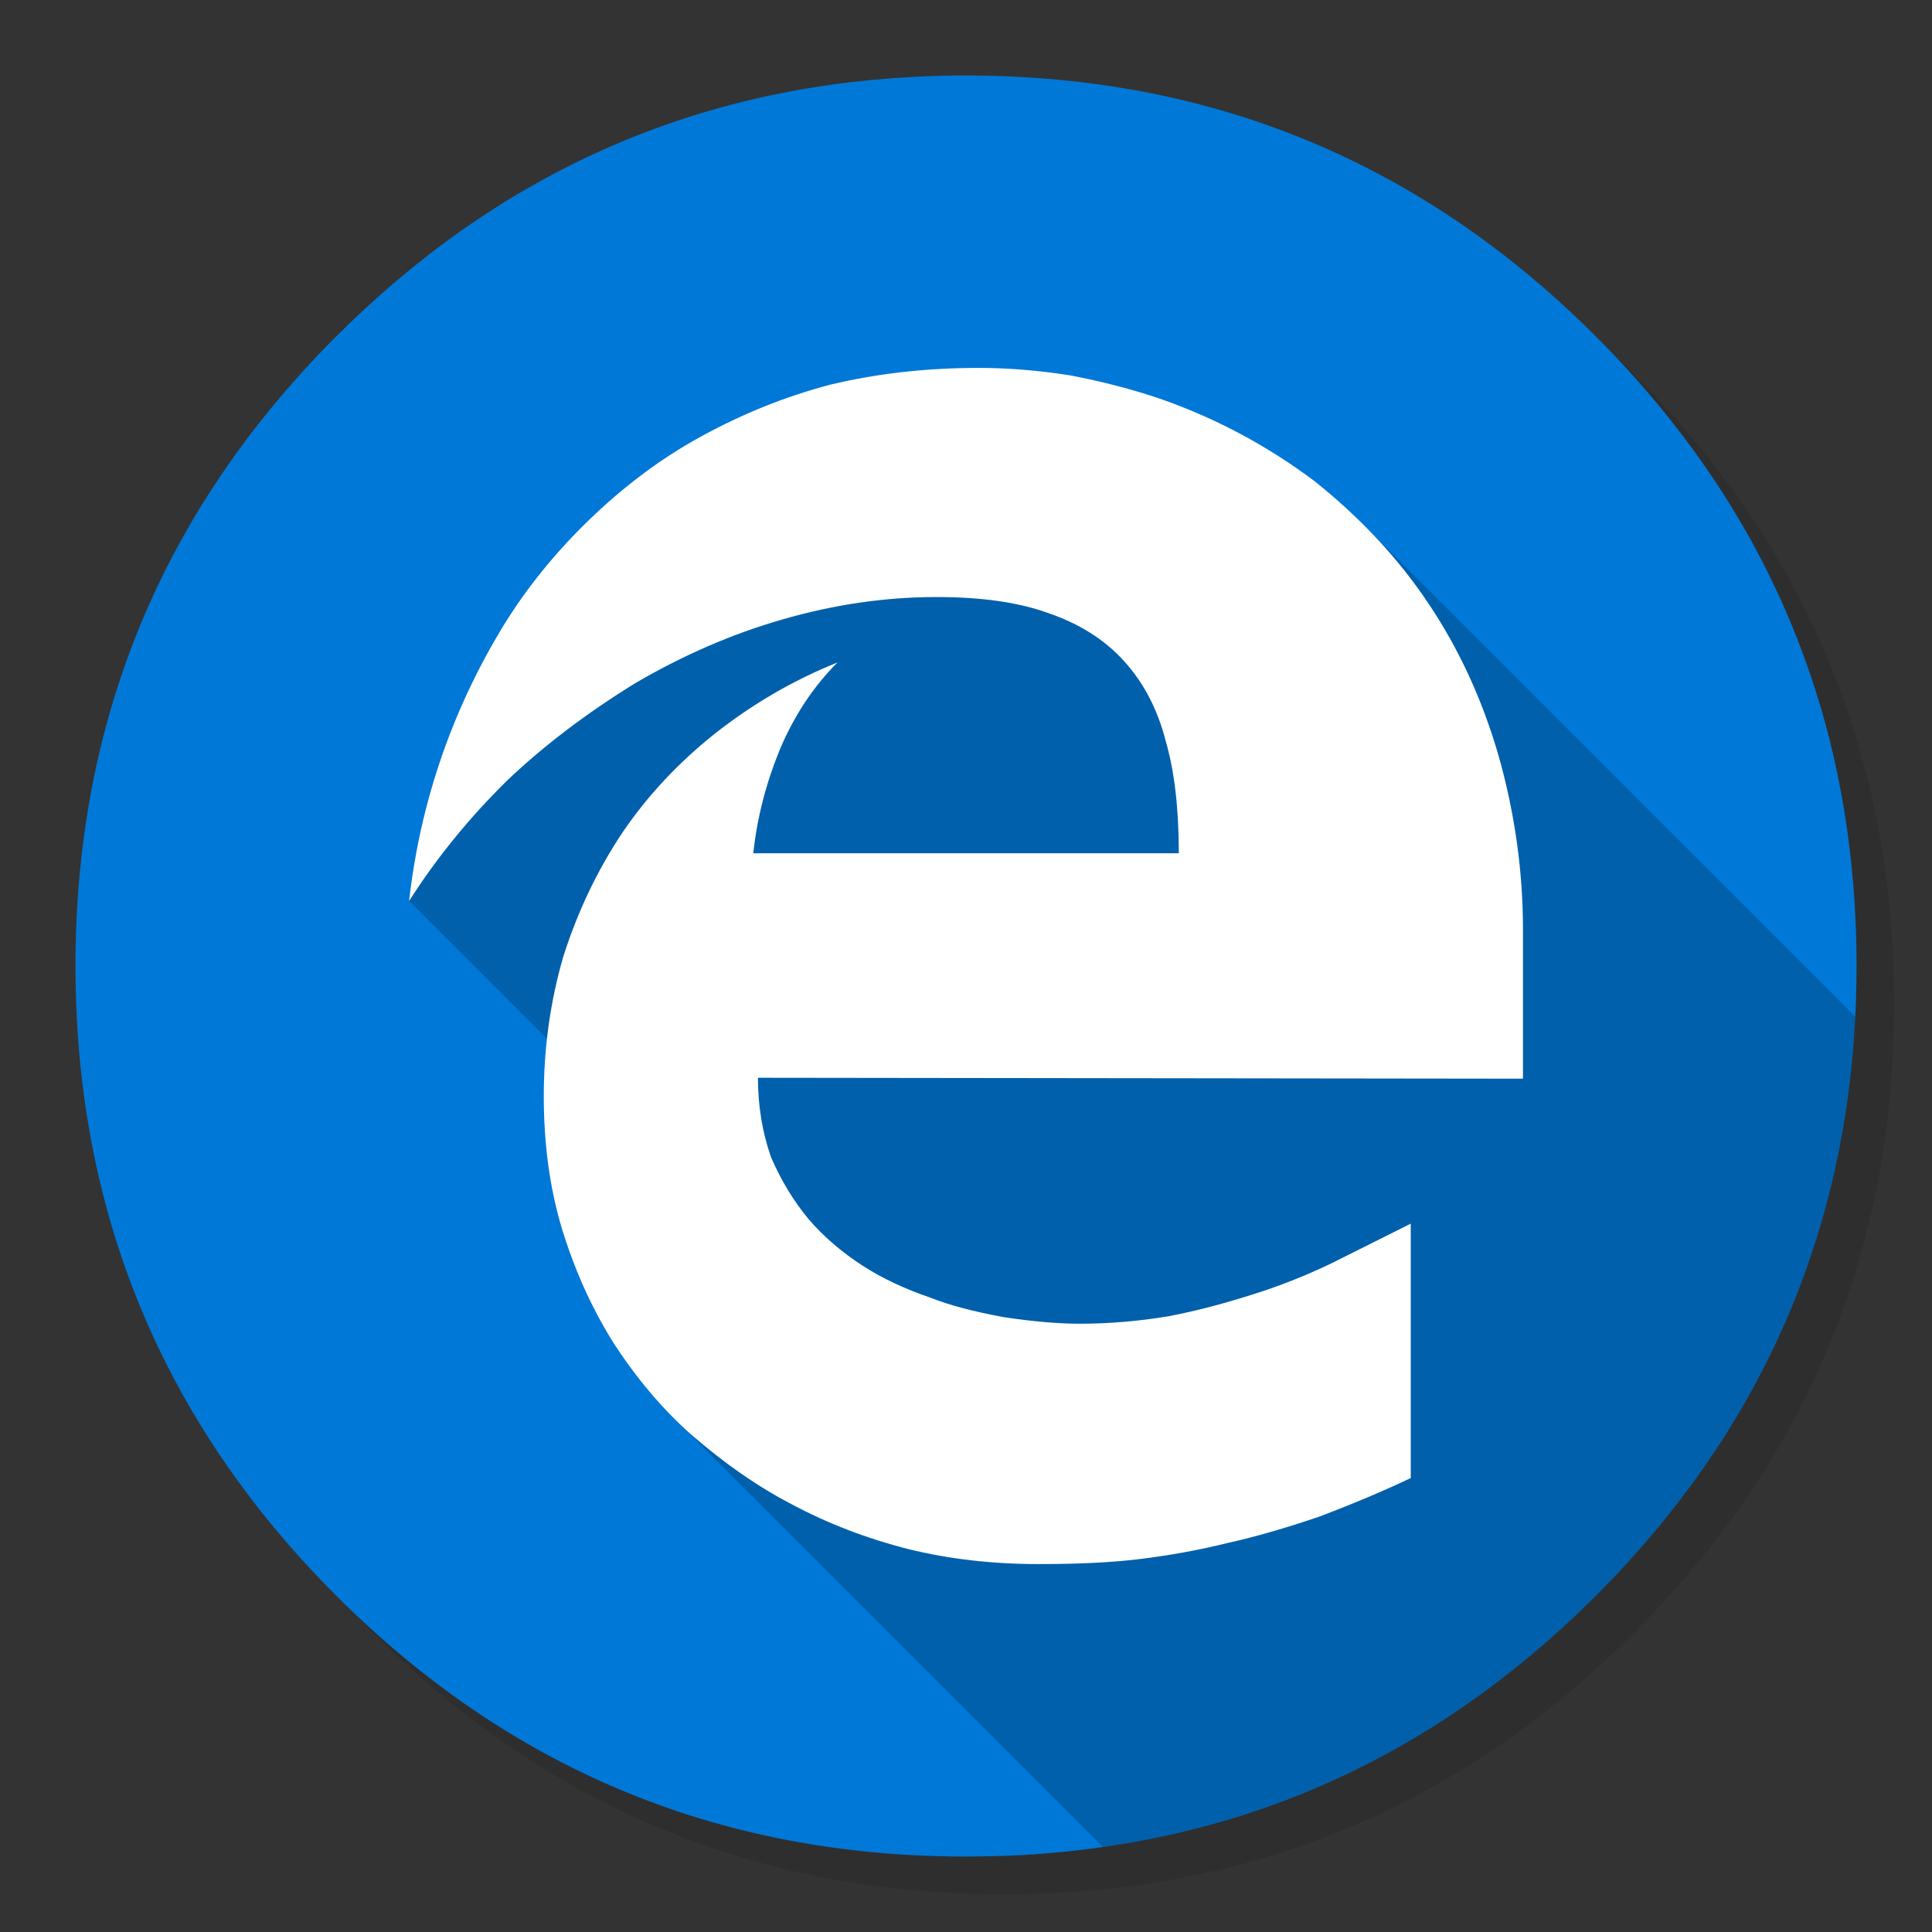 
<svg xmlns="http://www.w3.org/2000/svg" version="1.1" xmlns:xlink="http://www.w3.org/1999/xlink" preserveAspectRatio="none" x="0px" y="0px" width="1024px" height="1024px" viewBox="0 0 1024 1024">
<rect x="0" y="0" width="1024" height="1024" fill="#333333" stroke="none"/>
<defs>
<g id="Layer4_0_FILL">
<path fill="#000000" fill-opacity="0.098" stroke="none" d="
M 969.6 351.25
Q 961 330.4 950.2 310.4 944.1 299.05 937.3 288 907.95 240.45 865.75 198.2 727.5 59.95 531.95 59.95 336.45 59.95 198.2 198.2 59.95 336.45 59.95 531.95 59.95 727.5 198.2 865.75 336.45 1003.95 531.95 1003.95 727.5 1003.95 865.75 865.75 941.9 789.55 976.1 696 1003.95 619.75 1003.95 531.95 1003.95 464.6 987.55 404 985.7 397.15 983.65 390.4 977.5 370.45 969.6 351.25 Z"/>
</g>

<g id="Layer3_0_FILL">
<path fill="#0078D7" stroke="none" d="
M 969.7 392
Q 967.95 385.15 966.05 378.4 964.526 373.114 962.85 367.85 960.379 359.903 957.6 352.05 947.85 324.5 934.45 298.4 928.65 287.05 922.15 276 891.5 224 845.8 178.25 736.8 69.25 592.15 46.2 567.65 42.3 542.1 40.85 527.2 40 512 40 497.9 40 484.1 40.75 306.55 49.95 178.25 178.25 40 316.5 40 512 40 707.55 178.25 845.8 263.04 930.557 369.35 963.35 423.888 980.163 484.1 983.3 484.3 983.3 484.5 983.3 496.65 983.9 509 984 510.5 984 512 984 527.25 984 542.1 983.2 545.6 983 549.05 982.75 579.1 980.6 607.75 975.05 619.55 972.75 631.15 969.9 751.75 939.85 845.8 845.8 918.7 772.85 953.15 684 980.9 612.4 983.7 530.5 984 521.3 984 512 984 511 984 510 984 509.5 984 509 983.65 447.7 969.7 392 Z"/>
</g>

<g id="Layer1_0_FILL">
<path fill="#000000" fill-opacity="0.2" stroke="none" d="
M 953.15 684
Q 979.5 616.05 983.35 538.85
L 726.5 282 416.05 274.85
Q 286.277 353.212 216.85 477.55
L 290.85 551.55 352.65 747 584.6 978.95
Q 596.3 977.25 607.75 975.05 619.55 972.75 631.15 969.9 751.75 939.85 845.8 845.8 918.7 772.85 953.15 684 Z"/>
</g>

<g id="Layer0_0_FILL">
<path fill="#FFFFFF" stroke="none" d="
M 59.75 38.05
L 59.75 30.1
Q 59.75 25.4 58.45 20.8 57.15 16.3 54.7 12.65 52.3 9.05 48.6 6.1 44.8 3.25 40.35 1.7 38.15 0.95 35.55 0.45 33 0.05 30.65 0.05 26.45 0.05 22.7 0.95 19.1 1.9 15.75 3.75 12.65 5.45 9.85 8.15 7.1 10.8 5.2 13.9 3.2 17.2 1.95 20.8 0.65 24.55 0.2 28.55 2.4 25.1 5.45 22.1 8.4 19.3 12.3 16.9 16.15 14.65 20.15 13.5 24.3 12.3 28.4 12.3 32 12.3 34.35 13.15 36.85 14 38.4 15.7 40 17.45 40.65 20 41.35 22.4 41.35 26
L 18.6 26
Q 18.9 23.2 20 20.5 21.15 17.75 23.1 15.8 19.6 17.2 16.55 19.6 13.6 21.95 11.6 24.9 9.6 27.9 8.45 31.5 7.4 35.1 7.4 39 7.4 42.8 8.35 46 9.35 49.3 11.05 52.05 12.9 54.95 15.25 57.05 17.95 59.4 20.65 60.8 23.55 62.35 26.9 63.2 30.15 64 33.85 64 37 64 39.1 63.75 41.65 63.45 44.05 62.85 46.1 62.4 48.9 61.45 51.65 60.4 53.75 59.4
L 53.75 45.8 49.45 47.95
Q 47.35 48.95 45.25 49.6 42.9 50.35 40.8 50.75 38.4 51.15 36.05 51.15 34.35 51.15 32 50.8 29.55 50.35 28.05 49.75 26 49.05 24.45 48.05 22.75 46.95 21.55 45.55 20.35 44.1 19.55 42.25 18.85 40.25 18.85 38
L 59.75 38.05 Z"/>
</g>
</defs>

<g transform="matrix( 1, 0, 0, 1, 0,0) ">
<use xlink:href="#Layer4_0_FILL"/>
</g>

<g transform="matrix( 1, 0, 0, 1, 0,0) ">
<use xlink:href="#Layer3_0_FILL"/>
</g>

<g transform="matrix( 1, 0, 0, 1, 0,0) ">
<use xlink:href="#Layer1_0_FILL"/>
</g>

<g transform="matrix( 9.914, 0, 0, 9.914, 214.85,194.5) ">
<use xlink:href="#Layer0_0_FILL"/>
</g>
</svg>
